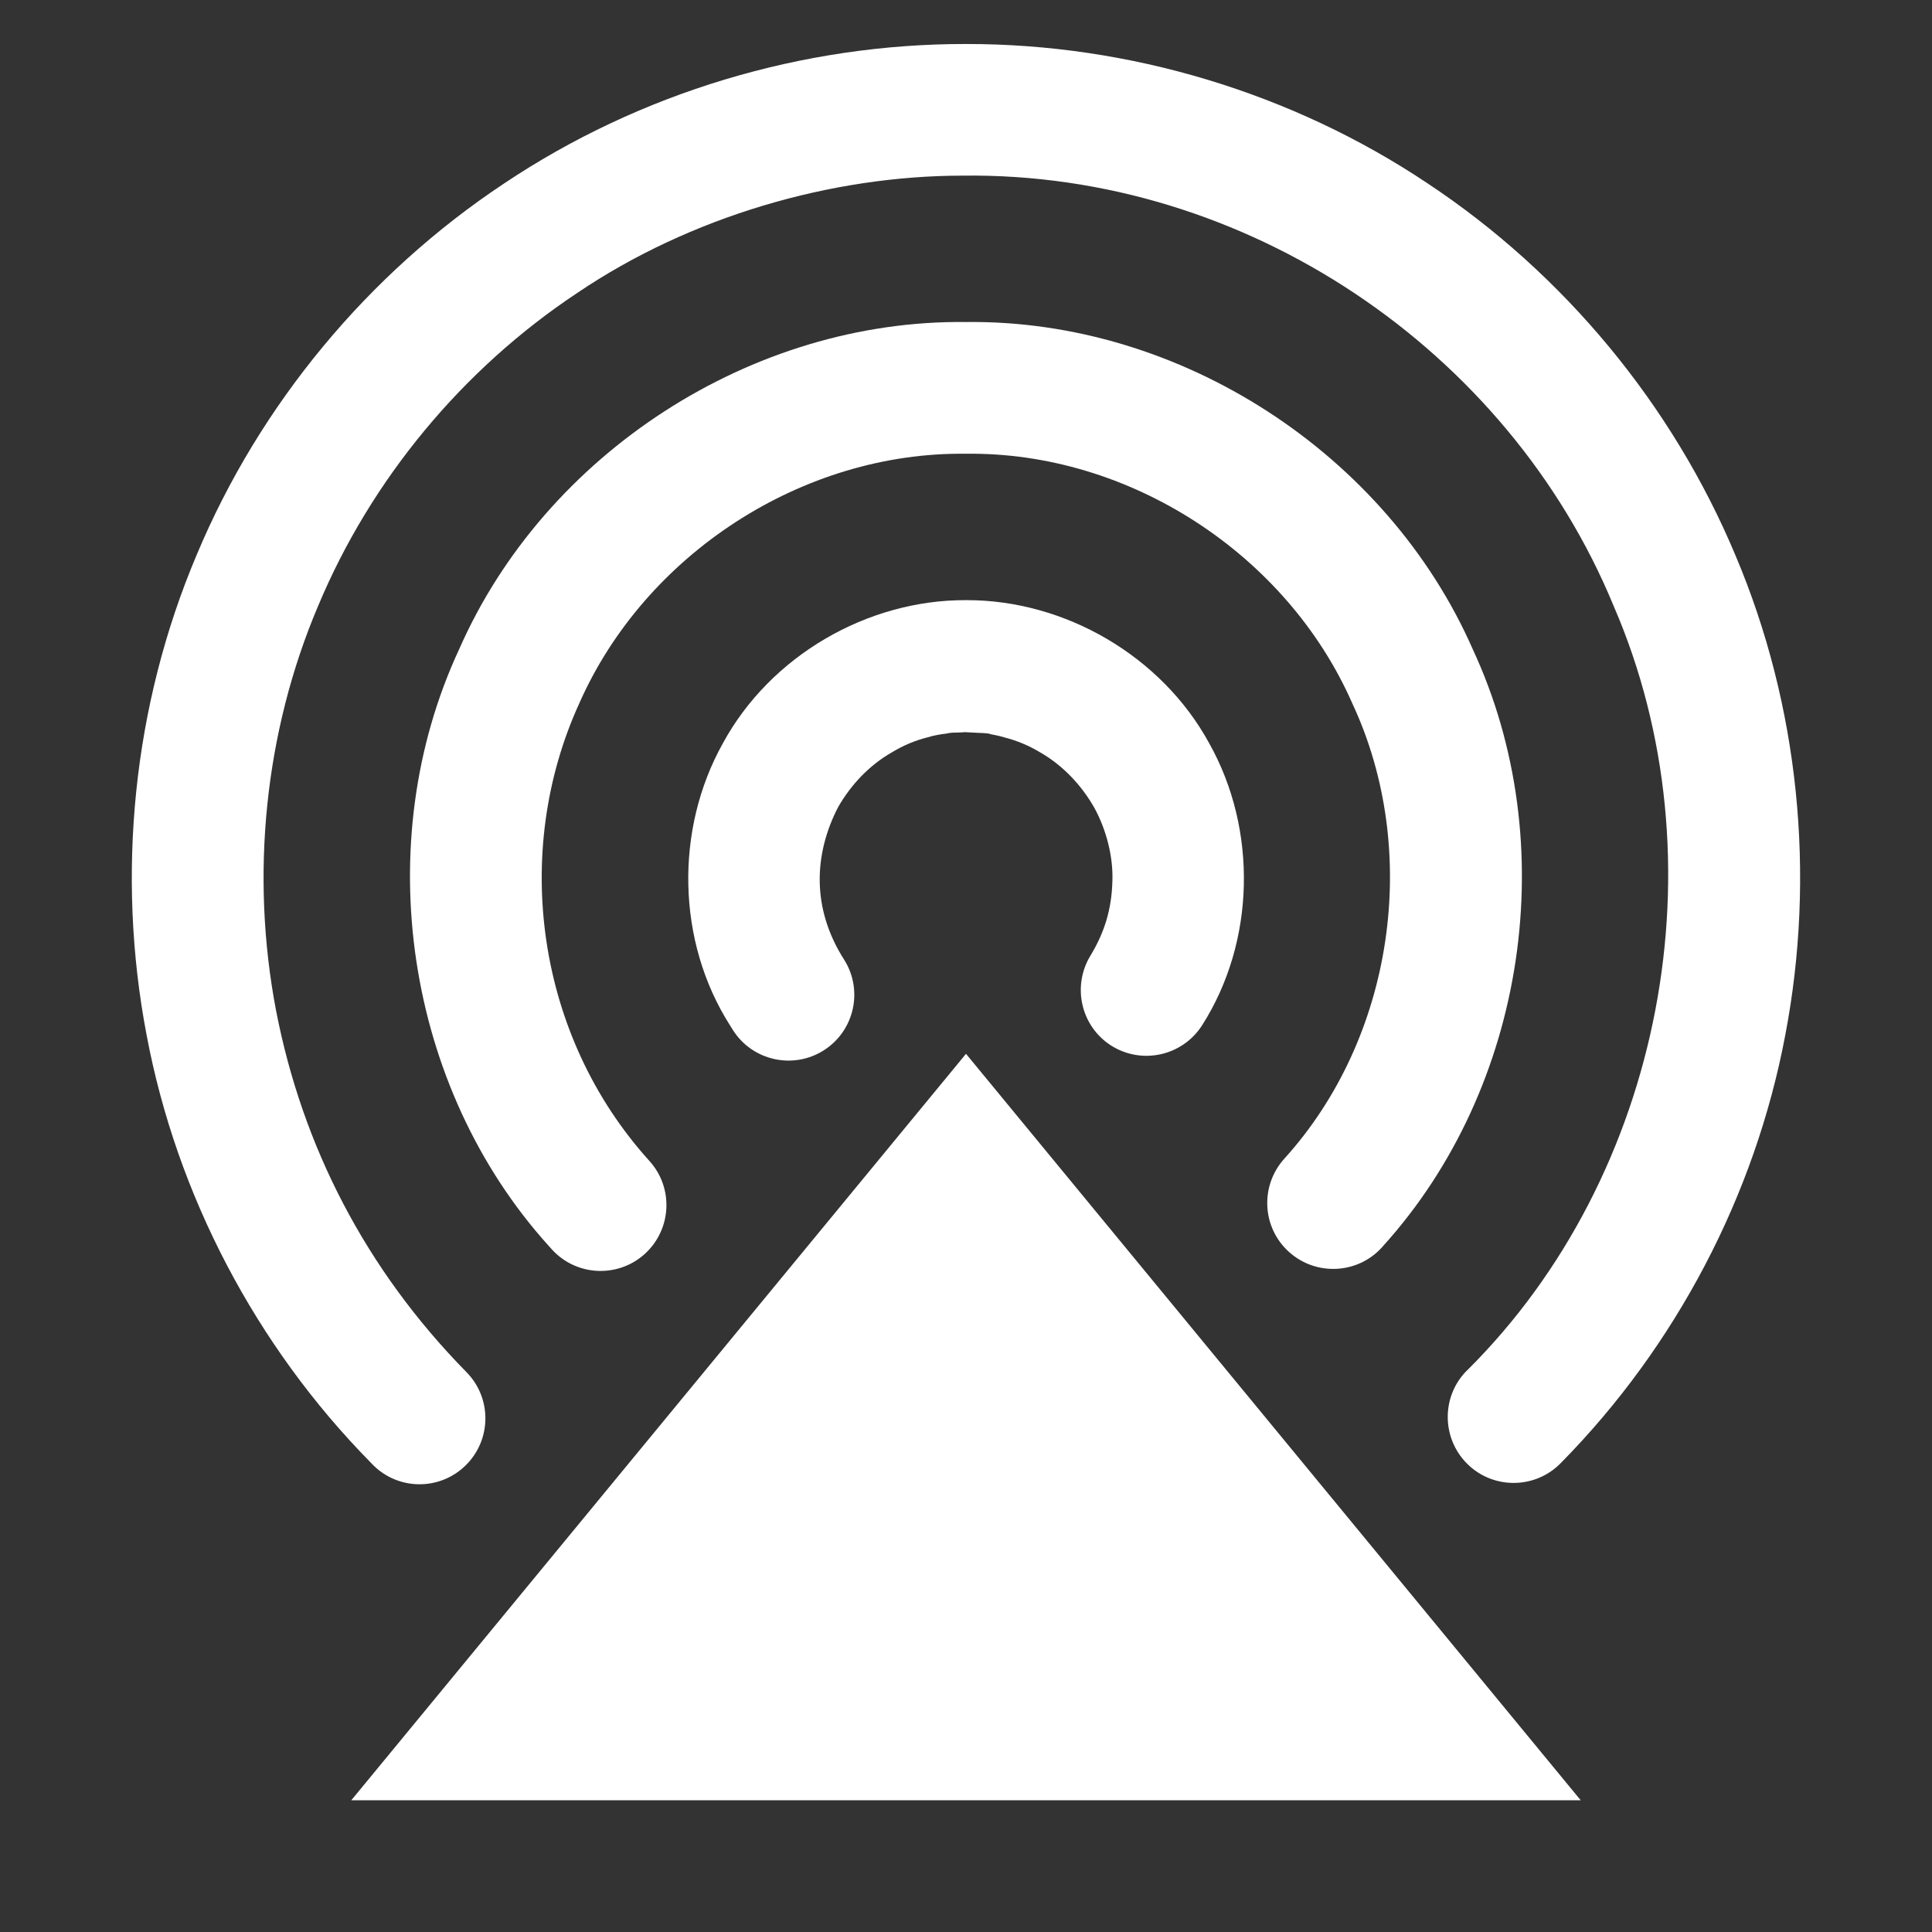<?xml version="1.0" encoding="utf-8"?>
<!-- Generator: Adobe Illustrator 15.1.0, SVG Export Plug-In . SVG Version: 6.00 Build 0)  -->
<!DOCTYPE svg PUBLIC "-//W3C//DTD SVG 1.1//EN" "http://www.w3.org/Graphics/SVG/1.1/DTD/svg11.dtd">
<svg version="1.1" id="Layer_2" xmlns="http://www.w3.org/2000/svg" xmlns:xlink="http://www.w3.org/1999/xlink" x="0px" y="0px"
	 width="22px" height="22px" viewBox="0 0 22 22" enable-background="new 0 0 22 22" xml:space="preserve">
<rect x="0" y="0" width="22" height="22" fill="#333333" stroke="none"/>
<g>
	<path fill="#FFFFFF" d="M4.217,16.65c-1.303-1.325-2.205-3.041-2.548-4.866C1.321,9.959,1.514,8.032,2.239,6.32
		c0.717-1.715,1.955-3.206,3.503-4.232c1.545-1.034,3.4-1.59,5.259-1.587c1.858-0.002,3.713,0.555,5.258,1.589
		c1.55,1.028,2.785,2.519,3.503,4.234c0.725,1.712,0.916,3.64,0.567,5.464c-0.345,1.827-1.246,3.541-2.55,4.866l-0.008,0.008
		c-0.289,0.295-0.766,0.3-1.061,0.009c-0.295-0.29-0.3-0.767-0.009-1.062c0.001,0,0.005-0.006,0.007-0.006
		c2.236-2.22,2.918-5.812,1.668-8.7C17.175,3.986,14.189,1.958,10.963,2c-1.495,0-3.104,0.466-4.39,1.336
		C5.269,4.201,4.225,5.459,3.622,6.901c-0.61,1.437-0.772,3.066-0.479,4.603c0.299,1.548,1.021,2.953,2.169,4.121
		c0.291,0.296,0.286,0.771-0.009,1.061c-0.295,0.291-0.77,0.287-1.06-0.009L4.217,16.65z"/>
</g>
<g>
	<path fill="#FFFFFF" d="M6.249,14.188C4.615,12.38,4.201,9.602,5.228,7.394C6.207,5.165,8.562,3.637,11,3.667
		c2.438-0.03,4.792,1.499,5.771,3.727c1.026,2.207,0.614,4.986-1.02,6.793l-0.013,0.015c-0.277,0.308-0.753,0.331-1.06,0.054
		c-0.308-0.277-0.332-0.752-0.054-1.061l0,0c1.247-1.375,1.56-3.502,0.776-5.183C14.654,6.311,12.859,5.143,11,5.167
		C9.14,5.143,7.344,6.311,6.595,8.012c-0.772,1.692-0.49,3.782,0.8,5.208C7.673,13.527,7.649,14,7.342,14.279
		c-0.307,0.277-0.781,0.254-1.059-0.053l0,0L6.249,14.188z"/>
</g>
<g>
	<path fill="#FFFFFF" d="M8.312,11.675c-0.607-0.953-0.63-2.229-0.08-3.212c0.54-0.993,1.642-1.634,2.769-1.629
		c1.127-0.004,2.229,0.639,2.769,1.631c0.551,0.982,0.526,2.259-0.082,3.211c-0.225,0.35-0.688,0.451-1.037,0.229
		c-0.344-0.221-0.445-0.676-0.234-1.023c0.157-0.259,0.242-0.523,0.25-0.852c0.01-0.271-0.068-0.582-0.207-0.834
		c-0.146-0.256-0.357-0.48-0.613-0.627c-0.127-0.077-0.264-0.135-0.406-0.171c-0.082-0.025-0.133-0.031-0.164-0.038
		c-0.001-0.007-0.058-0.013-0.14-0.015l-0.21-0.011c-0.018,0,0.142,0.004,0.074,0.002h-0.002h-0.003l-0.007,0.001l-0.014,0.001
		l-0.028,0.002L10.89,8.342c-0.038,0-0.075,0.002-0.111,0.011c-0.073,0.009-0.146,0.021-0.216,0.043
		c-0.143,0.036-0.279,0.093-0.405,0.17C9.9,8.712,9.689,8.937,9.543,9.192c-0.274,0.532-0.305,1.148,0.068,1.734
		c0.222,0.349,0.119,0.812-0.23,1.034c-0.349,0.222-0.812,0.119-1.034-0.229L8.312,11.675z"/>
</g>
<polygon fill="#FFFFFF" points="18,20.5 11,12 4,20.5 "/>
</svg>

